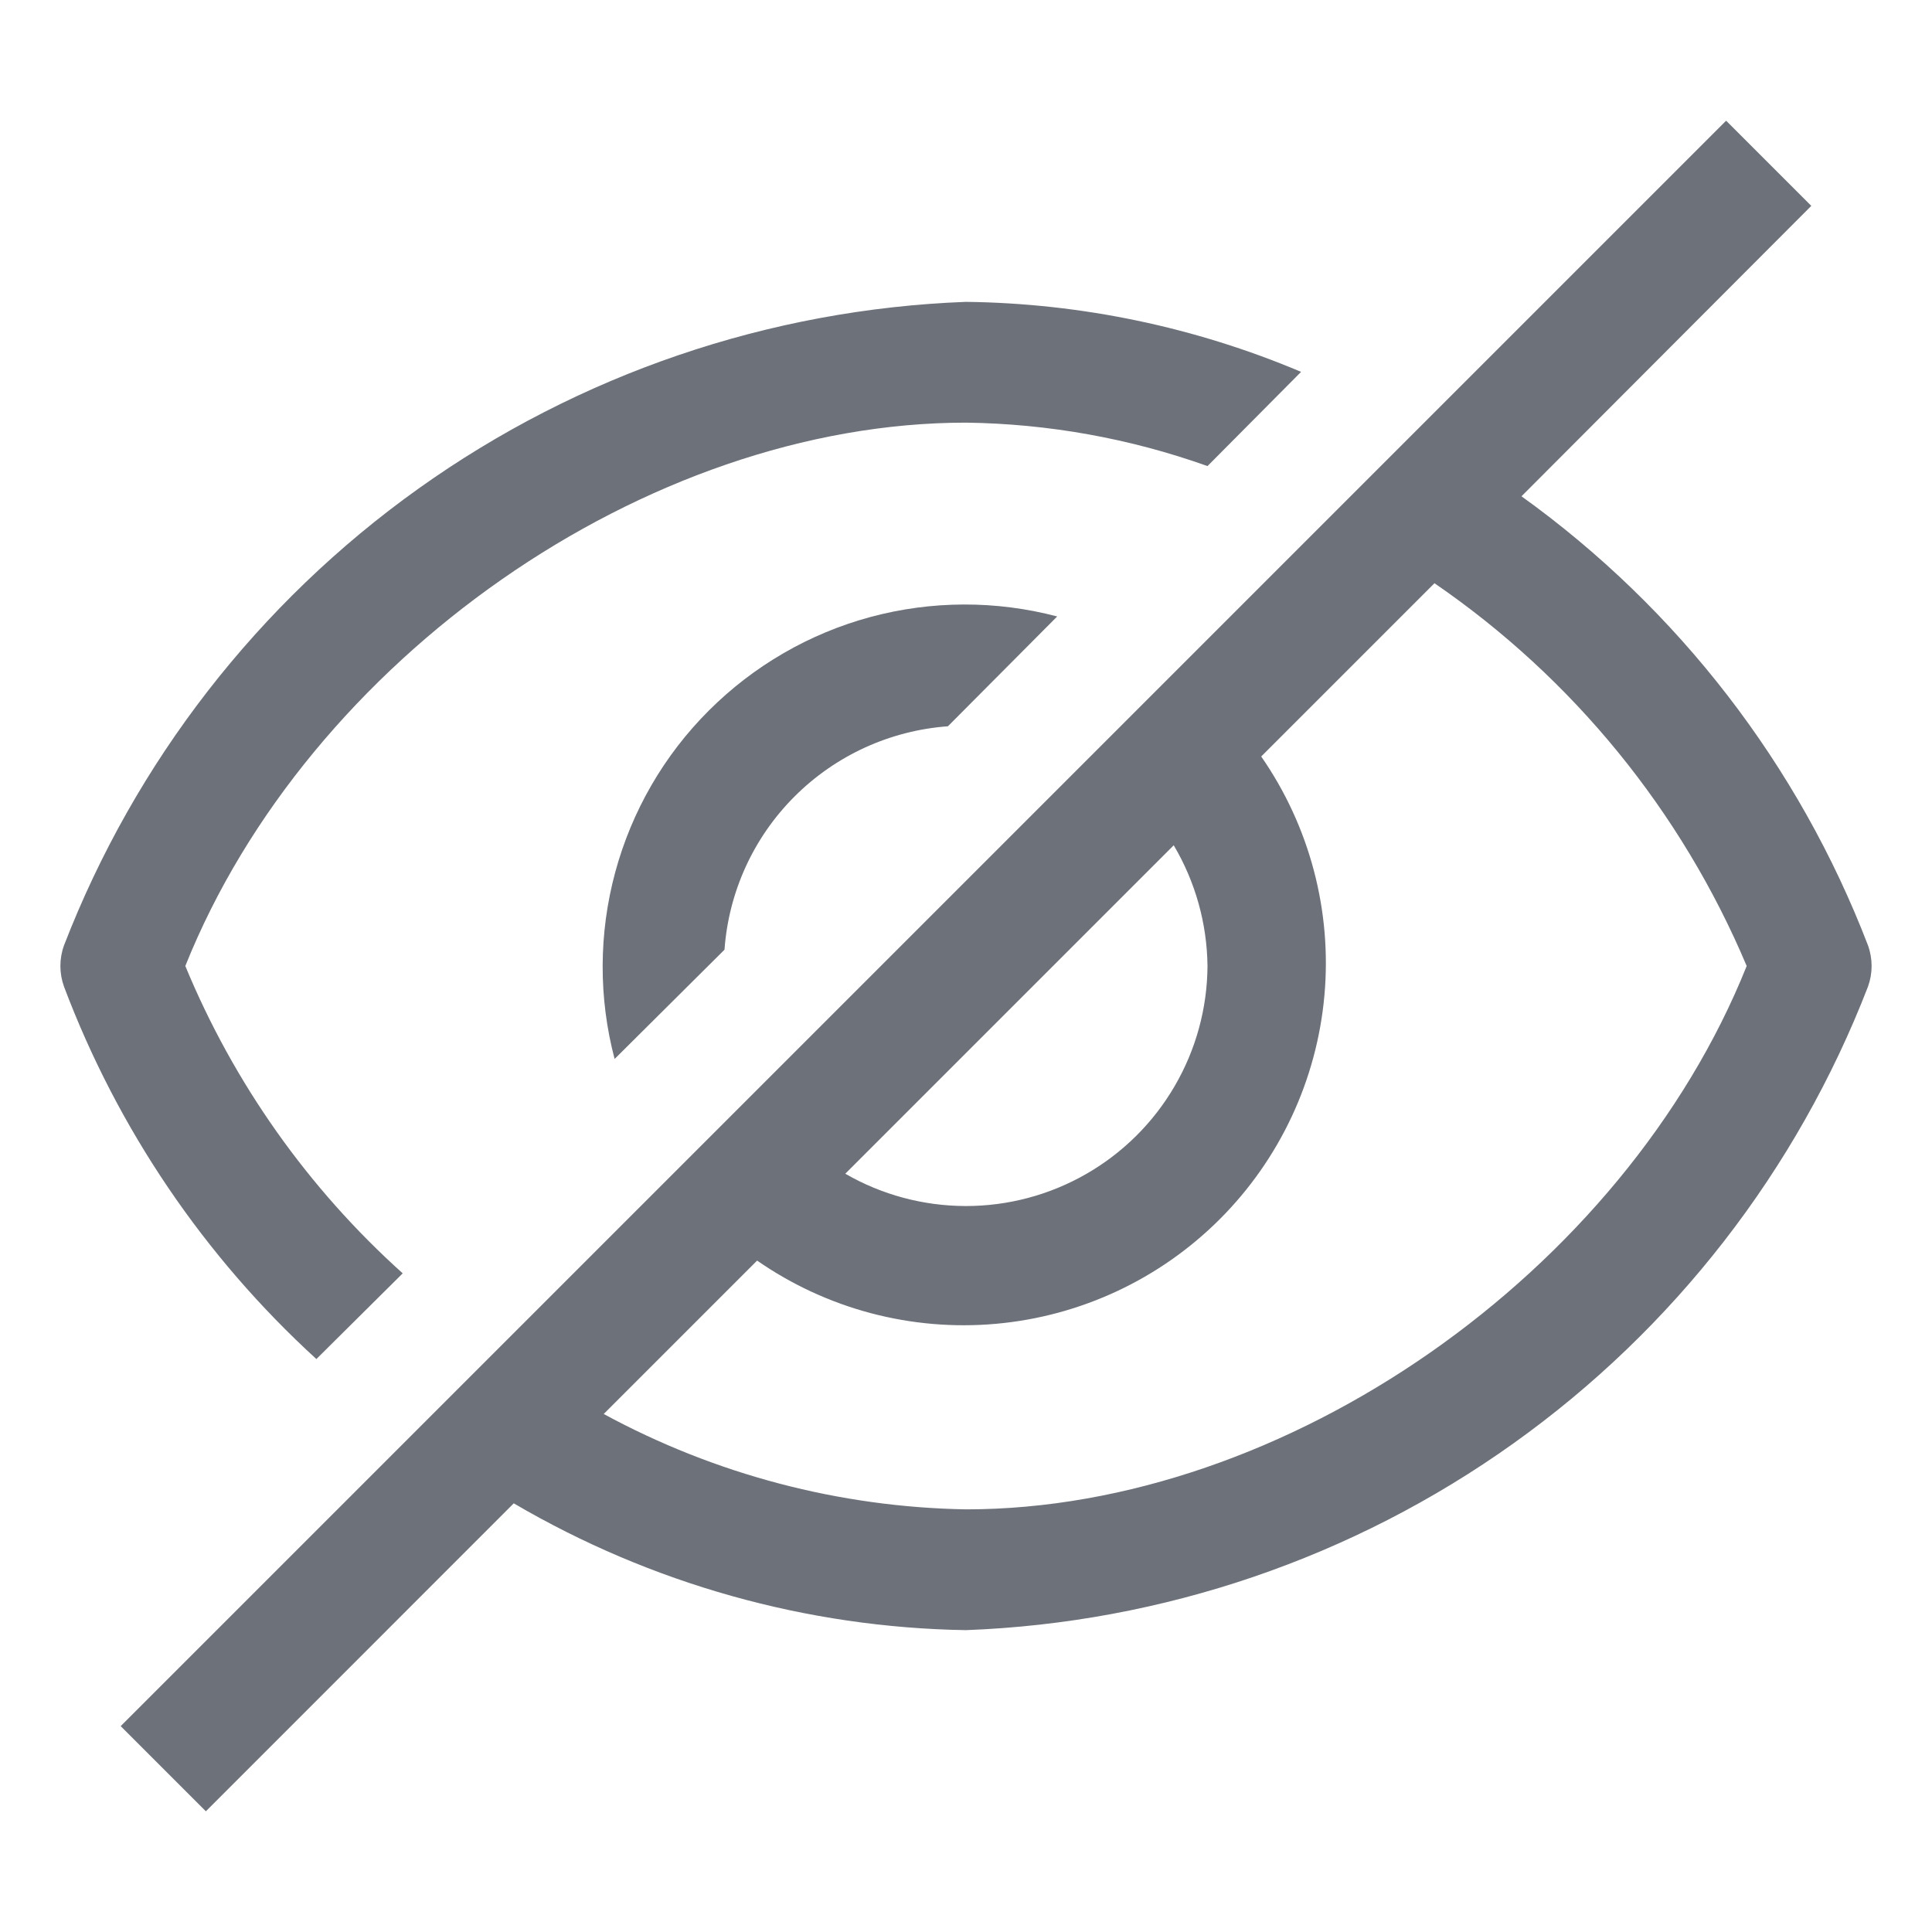 <svg width="25" height="25" viewBox="0 0 25 25" fill="none" xmlns="http://www.w3.org/2000/svg">
<path d="M4.094 17.586L5.211 16.477C3.988 15.378 3.026 14.019 2.398 12.5C3.984 8.539 8.359 5.469 12.5 5.469C13.566 5.483 14.621 5.673 15.625 6.031L16.836 4.812C15.463 4.232 13.99 3.924 12.5 3.906C9.953 4.002 7.491 4.842 5.416 6.322C3.342 7.802 1.747 9.858 0.828 12.234C0.766 12.406 0.766 12.594 0.828 12.766C1.522 14.607 2.641 16.259 4.094 17.586V17.586Z" fill="#6D717A"/>
<path d="M9.375 12.289C9.429 11.54 9.751 10.836 10.282 10.306C10.813 9.775 11.517 9.453 12.266 9.398L13.68 7.977C12.887 7.768 12.054 7.771 11.263 7.984C10.472 8.198 9.751 8.616 9.172 9.195C8.592 9.774 8.175 10.495 7.961 11.287C7.747 12.078 7.744 12.911 7.953 13.703L9.375 12.289ZM24.172 12.234C23.276 9.901 21.717 7.88 19.688 6.422L23.438 2.664L22.336 1.562L1.562 22.336L2.664 23.438L6.648 19.453C8.425 20.495 10.441 21.061 12.5 21.094C15.046 20.998 17.509 20.158 19.583 18.678C21.658 17.198 23.253 15.143 24.172 12.766C24.234 12.594 24.234 12.406 24.172 12.234V12.234ZM15.625 12.5C15.622 13.047 15.475 13.584 15.199 14.056C14.924 14.528 14.529 14.92 14.054 15.192C13.58 15.464 13.042 15.607 12.495 15.606C11.948 15.605 11.411 15.461 10.938 15.188L15.188 10.938C15.468 11.411 15.619 11.95 15.625 12.5V12.5ZM12.5 19.531C10.861 19.503 9.253 19.079 7.812 18.297L9.797 16.312C10.7 16.939 11.793 17.228 12.888 17.13C13.982 17.032 15.007 16.553 15.784 15.776C16.561 14.999 17.04 13.974 17.138 12.88C17.236 11.786 16.947 10.692 16.32 9.789L18.562 7.547C20.355 8.777 21.757 10.496 22.602 12.5C21.016 16.461 16.641 19.531 12.5 19.531Z" fill="#6D717A"/>
</svg>

